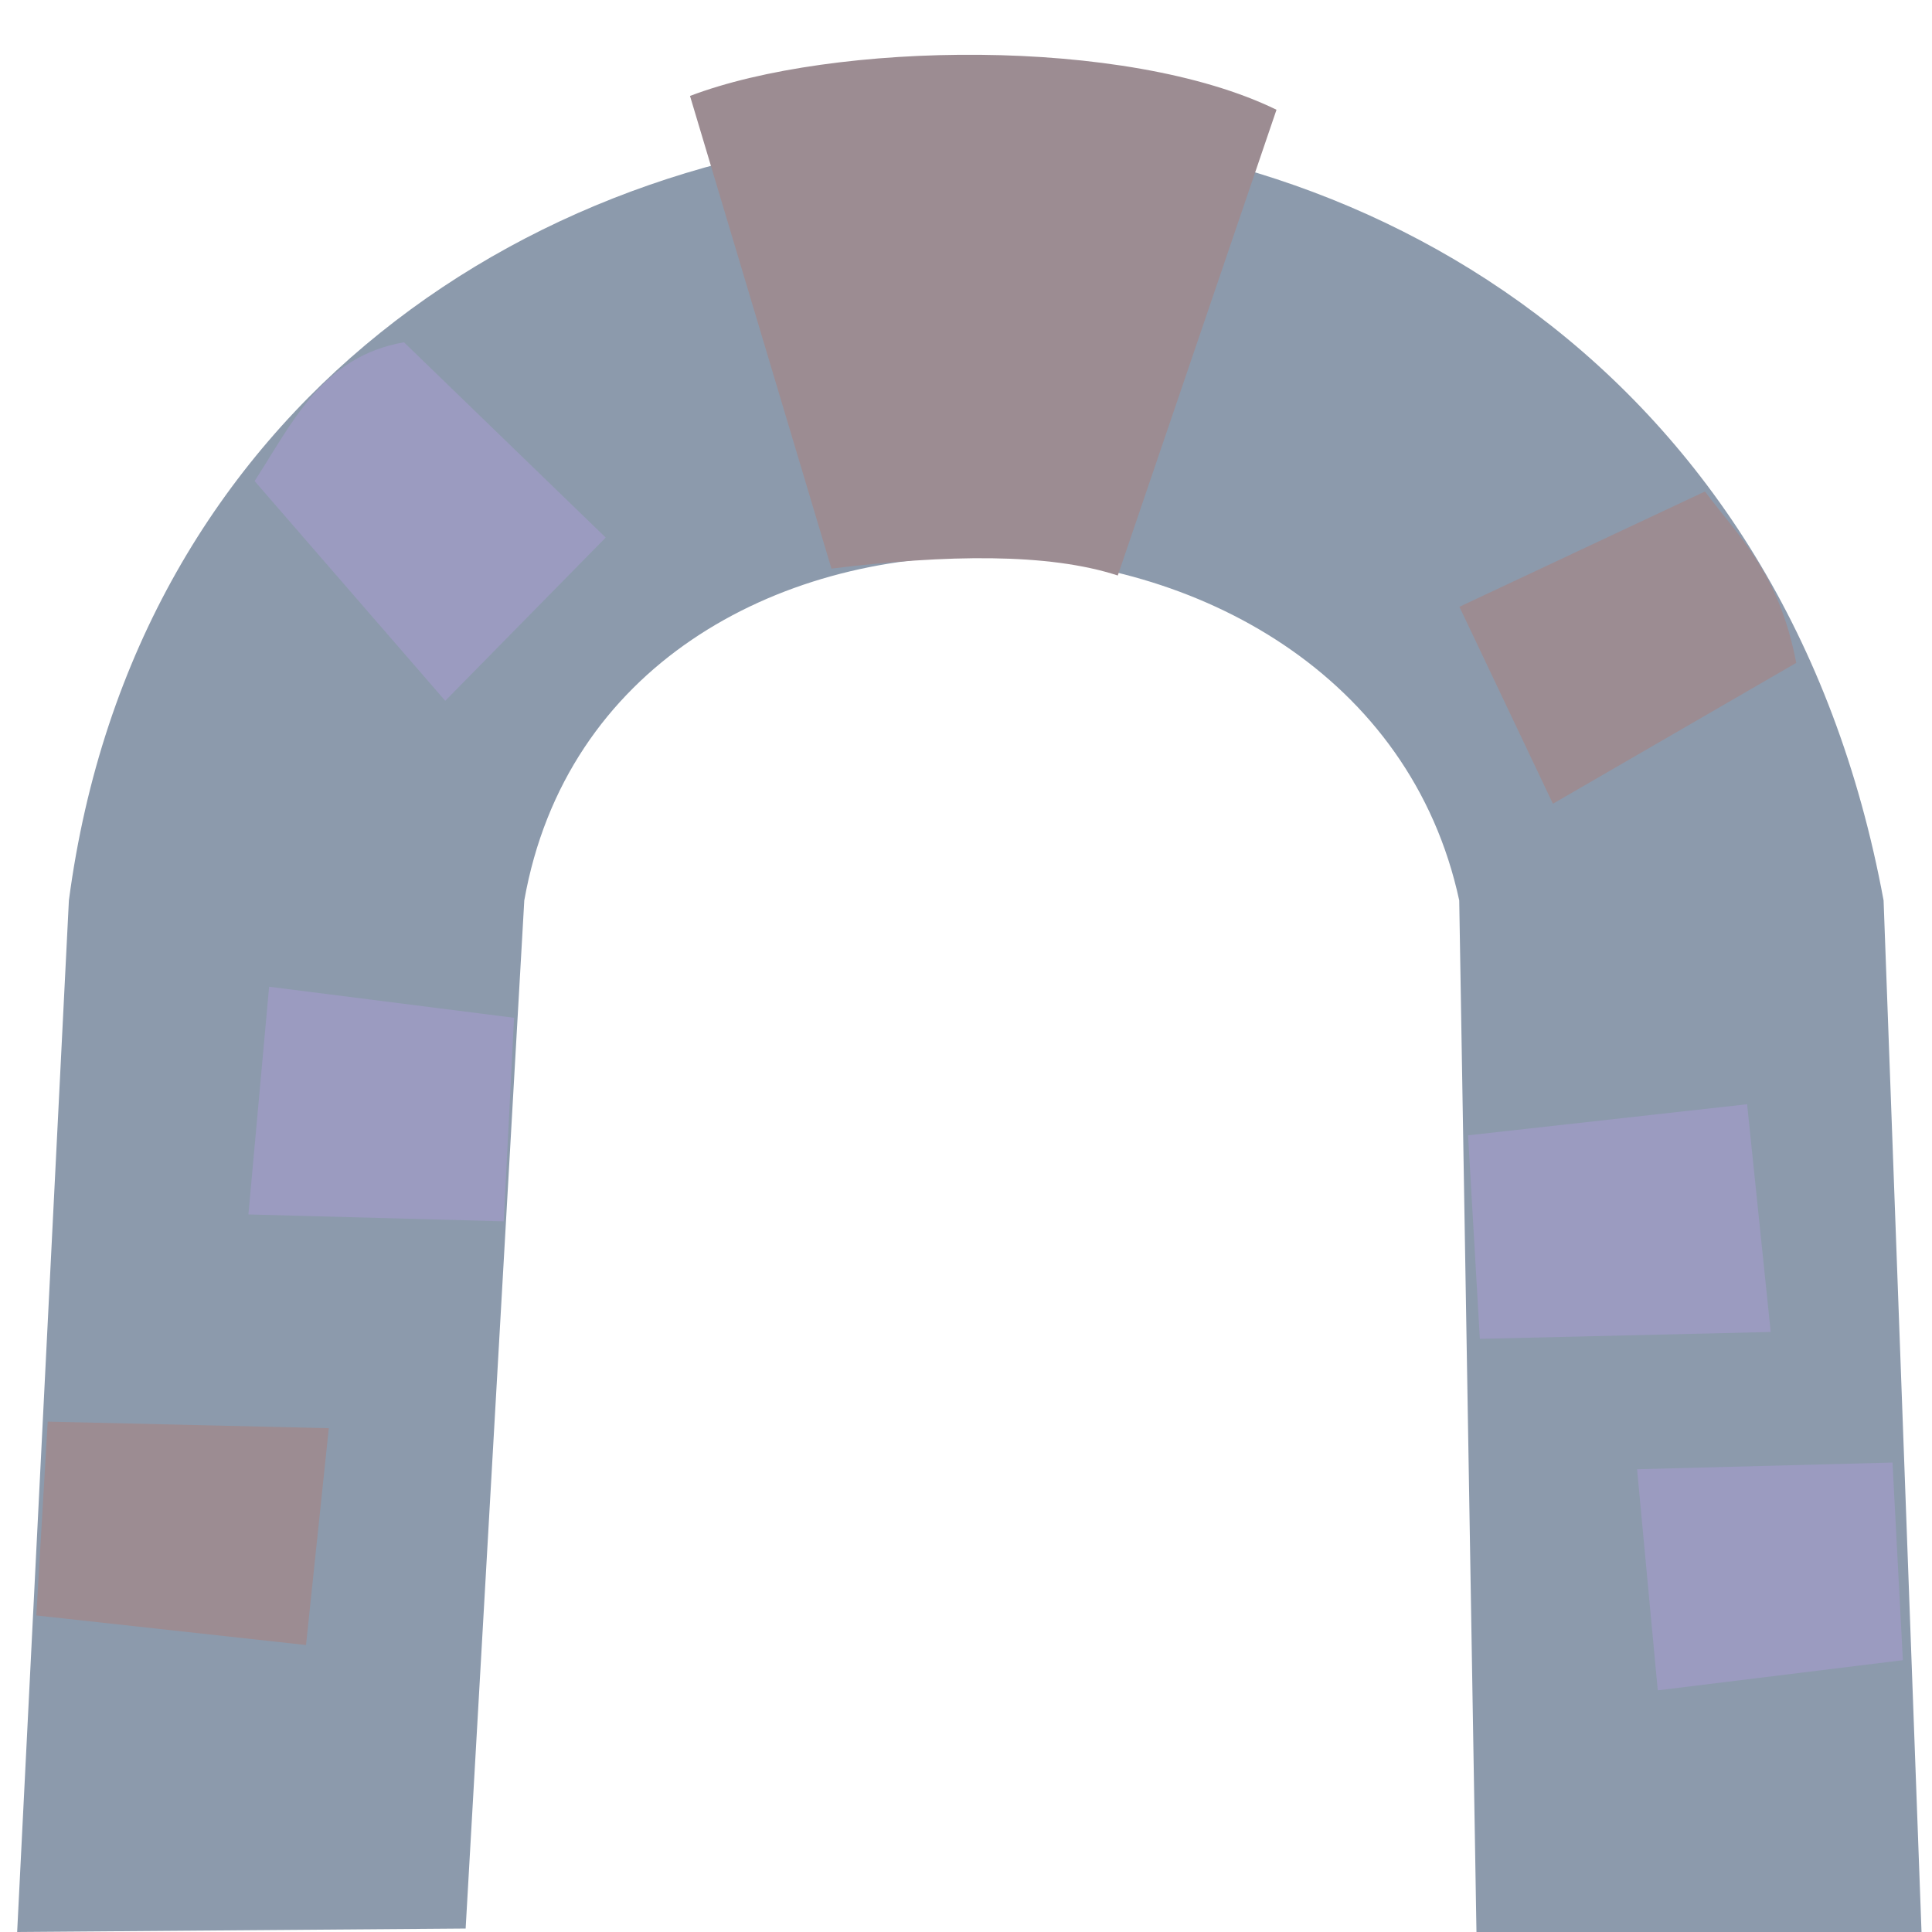 <?xml version="1.0" encoding="UTF-8" standalone="no"?>
<!-- Created with Inkscape (http://www.inkscape.org/) -->

<svg
   xmlns:dc="http://purl.org/dc/elements/1.1/"
   xmlns:cc="http://creativecommons.org/ns#"
   xmlns:rdf="http://www.w3.org/1999/02/22-rdf-syntax-ns#"
   xmlns:svg="http://www.w3.org/2000/svg"
   xmlns="http://www.w3.org/2000/svg"
   xmlns:sodipodi="http://sodipodi.sourceforge.net/DTD/sodipodi-0.dtd"
   xmlns:inkscape="http://www.inkscape.org/namespaces/inkscape"
   width="200"
   height="200"
   viewBox="0 0 52.917 52.917"
   version="1.1"
   id="svg8"
   inkscape:version="0.92.4 (5da689c313, 2019-01-14)"
   sodipodi:docname="door.svg">
  <defs
     id="defs2" />
  <sodipodi:namedview
     id="base"
     pagecolor="#ffffff"
     bordercolor="#666666"
     borderopacity="1.0"
     inkscape:pageopacity="0.0"
     inkscape:pageshadow="2"
     inkscape:zoom="2.8"
     inkscape:cx="103.9347"
     inkscape:cy="111.9987"
     inkscape:document-units="mm"
     inkscape:current-layer="layer1"
     showgrid="false"
     units="px"
     inkscape:window-width="1377"
     inkscape:window-height="851"
     inkscape:window-x="1"
     inkscape:window-y="64"
     inkscape:window-maximized="0"
     showguides="true"
     inkscape:guide-bbox="true">
    <sodipodi:guide
       position="18.899,40.916"
       orientation="1,0"
       id="guide4529"
       inkscape:locked="false" />
    <sodipodi:guide
       position="24.663,34.207"
       orientation="1,0"
       id="guide4531"
       inkscape:locked="false" />
    <sodipodi:guide
       position="24.663,28.254"
       orientation="0,1"
       id="guide4533"
       inkscape:locked="false" />
    <sodipodi:guide
       position="26.553,40.538"
       orientation="1,0"
       id="guide4537"
       inkscape:locked="false" />
  </sodipodi:namedview>
  <g
     inkscape:label="Layer 1"
     inkscape:groupmode="layer"
     id="layer1"
     transform="translate(0,-244.083)">
    <path
       style="fill:#8c9aac;fill-opacity:1;stroke:#8c9aac;stroke-width:0.265px;stroke-linecap:butt;stroke-linejoin:miter;stroke-opacity:0"
       d="m 40.44,297 -0.472,-28.254 c -2.656,-12.316 -23.334,-12.817 -25.608,0 l -1.606,28.159 -12.284,0.095 1.417,-28.254 c 3.59,-27.182 44.348,-29.015 49.704,0 l 1.039,28.254 z"
       id="path4527"
       inkscape:connector-curvature="0"
       sodipodi:nodetypes="ccccccccc" />
    <path
       style="fill:#9c8c92;fill-opacity:1;stroke:#000000;stroke-width:0.265px;stroke-linecap:butt;stroke-linejoin:miter;stroke-opacity:0"
       d="m 34.963,247.089 c -4.139,-2.02 -12.158,-1.867 -16.064,-0.378 l 3.874,12.946 c 3.151,-0.387 5.947,-0.431 7.843,0.189 z"
       id="path4535"
       inkscape:connector-curvature="0"
       sodipodi:nodetypes="ccccc" />
    <path
       style="fill:#9b9bc0;stroke:#000000;stroke-width:0.265px;stroke-linecap:butt;stroke-linejoin:miter;stroke-opacity:0;fill-opacity:1"
       d="m 7.371,271.109 -0.567,6.237 6.993,0.189 0.283,-5.575 z"
       id="path4541"
       inkscape:connector-curvature="0" />
    <path
       style="fill:#9b9bc0;fill-opacity:1;stroke:#000000;stroke-width:0.282px;stroke-linecap:butt;stroke-linejoin:miter;stroke-opacity:0"
       d="m 47.853,274.328 0.646,6.237 -7.966,0.189 -0.323,-5.575 z"
       id="path4541-3"
       inkscape:connector-curvature="0" />
    <path
       style="fill:#9c8c92;fill-opacity:1;stroke:#000000;stroke-width:0.271px;stroke-linecap:butt;stroke-linejoin:miter;stroke-opacity:0"
       d="m 8.382,289.14 0.624,-5.939 -7.699,-0.18 -0.312,5.309 z"
       id="path4541-2"
       inkscape:connector-curvature="0" />
    <path
       style="fill:#9b9bc0;fill-opacity:1;stroke:#000000;stroke-width:0.261px;stroke-linecap:butt;stroke-linejoin:miter;stroke-opacity:0"
       d="m 45.406,290.381 -0.567,-6.056 6.996,-0.183 0.284,5.413 z"
       id="path4541-0"
       inkscape:connector-curvature="0" />
    <path
       style="fill:#9c8c92;fill-opacity:1;stroke:#000000;stroke-width:0.271px;stroke-linecap:butt;stroke-linejoin:miter;stroke-opacity:0"
       d="m 39.973,260.703 2.561,5.394 6.665,-3.858 c -0.474,-2.462 -1.548,-3.424 -2.5,-4.694 z"
       id="path4541-2-4"
       inkscape:connector-curvature="0"
       sodipodi:nodetypes="ccccc" />
    <path
       style="fill:#9b9bc0;fill-opacity:1;stroke:#000000;stroke-width:0.282px;stroke-linecap:butt;stroke-linejoin:miter;stroke-opacity:0"
       d="m 16.59,258.807 -4.395,4.471 -5.221,-6.019 c 1.035,-1.596 1.852,-3.41 4.091,-3.801 z"
       id="path4541-3-7"
       inkscape:connector-curvature="0"
       sodipodi:nodetypes="ccccc" />
  </g>
</svg>
